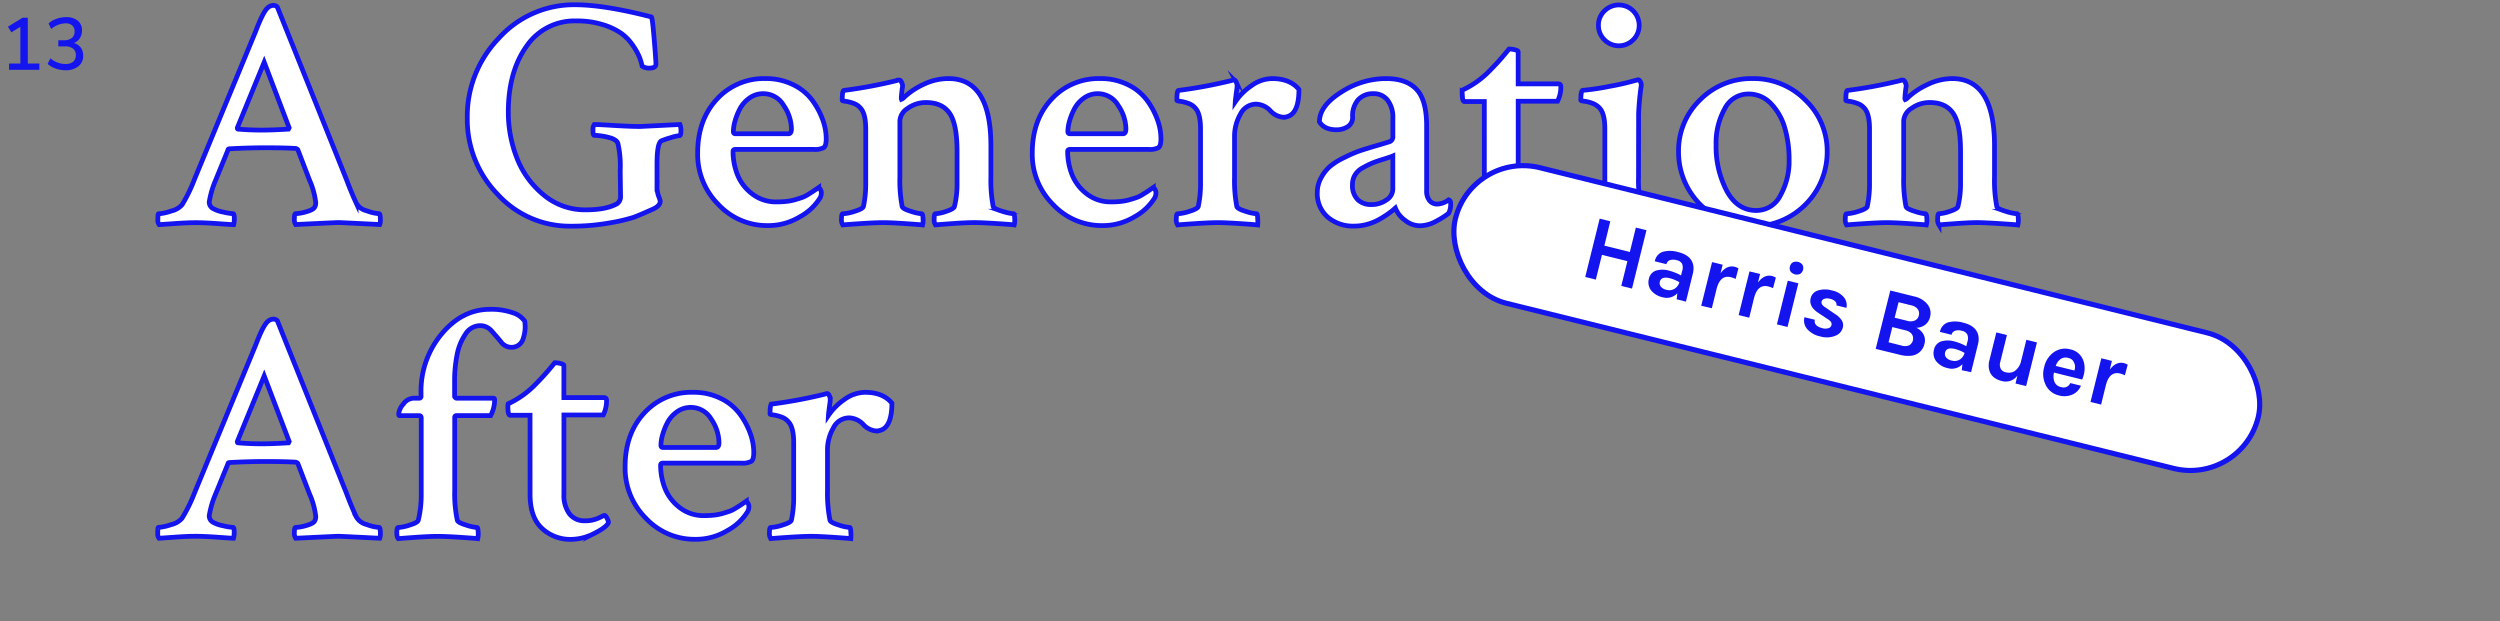 <svg id="Layer_1" data-name="Layer 1" xmlns="http://www.w3.org/2000/svg" viewBox="0 0 629.53 156.39"><rect x="0" y="0" width="629.53" height="156.39" fill="#808080" stroke="none"/><defs><style>.cls-1{fill:#1414ef;}.cls-2,.cls-3{fill:#fff;stroke:#1414ef;stroke-miterlimit:10;}.cls-2{stroke-width:1.2px;}.cls-3{stroke-width:1.3px;}</style></defs><title>title--narrower</title><path class="cls-1" d="M7,16H9.91v1.57H2.28V16H5.13V6.75L2.85,8.14,2,6.72,5.67,4.47H7Z"/><path class="cls-1" d="M20.35,12a3.29,3.29,0,0,1,.6,2,3.28,3.28,0,0,1-1.2,2.69,5,5,0,0,1-3.26,1A7.42,7.42,0,0,1,14,17.25a5.59,5.59,0,0,1-2-1.16l.69-1.41a5.82,5.82,0,0,0,3.72,1.43,3,3,0,0,0,2-.56,2.06,2.06,0,0,0,.68-1.68,2,2,0,0,0-.69-1.64,3.37,3.37,0,0,0-2.1-.55H14.69V10.14H16a3.26,3.26,0,0,0,2.07-.56,2,2,0,0,0,.71-1.66,1.91,1.91,0,0,0-.59-1.51,2.42,2.42,0,0,0-1.67-.53,5.72,5.72,0,0,0-3.63,1.43L12.23,5.9a5.41,5.41,0,0,1,2-1.16,7.23,7.23,0,0,1,2.44-.42,4.44,4.44,0,0,1,2.93.91A3,3,0,0,1,20.64,7.7a3.48,3.48,0,0,1-.54,1.93,3,3,0,0,1-1.5,1.2A3.23,3.23,0,0,1,20.35,12Z"/><path class="cls-2" d="M69.84,1.78,87.19,45.07q1.24,3.3,2.48,6a4,4,0,0,0,2.64,2,11,11,0,0,0,3.14.74q.33,0,.33,1.49a2.78,2.78,0,0,1-.17,1.24q-9.91-.5-10.41-.5t-10.74.5A2.33,2.33,0,0,1,74.13,55c0-.8.11-1.2.33-1.2a10.64,10.64,0,0,0,2.73-.5q1.74-.5,2.07-1.16a2.37,2.37,0,0,0,.25-1.07,19,19,0,0,0-1.57-5.7L75,37.71a.91.91,0,0,0-.58-.33q-2.64-.16-7.1-.17t-9.42.25c-.33,0-.5.11-.5.33l-3.14,7.68a23.45,23.45,0,0,0-1.57,5.37,1.84,1.84,0,0,0,.91,1.65,8.28,8.28,0,0,0,2.6.91,14.25,14.25,0,0,0,2.52.41Q59,53.91,59,55a5.43,5.43,0,0,1-.17,1.57q-.41,0-3.88-.25t-5.62-.25q-2.15,0-5.08.21l-4.17.29a1.76,1.76,0,0,1-.33-1.24q0-1.49.17-1.49a11.93,11.93,0,0,0,3.18-.7,5.09,5.09,0,0,0,2.77-1.61A39.26,39.26,0,0,0,49,45.07L64.38,7.89q1.9-5,3.06-5.95a2.11,2.11,0,0,1,1.4-.58A1.35,1.35,0,0,1,69.84,1.78ZM59.92,32.51q2.89.25,5.95.25,2.89,0,6.77-.25l.17-.33L66.53,15.66,59.76,32.18C59.76,32.4,59.81,32.51,59.92,32.51Z"/><path class="cls-2" d="M117.67,29.7A28.28,28.28,0,0,1,125.6,9.63,25.45,25.45,0,0,1,144.85,1.2q7.27,0,19.17,3.06.25.08.7,5.49t.45,6.4q0,1-1.65,1a3,3,0,0,1-1.82-.5,14.93,14.93,0,0,0-.7-2.31,16.33,16.33,0,0,0-1.65-2.93,12.08,12.08,0,0,0-2.89-3,16.51,16.51,0,0,0-4.63-2.19,21.59,21.59,0,0,0-6.65-.95,14.6,14.6,0,0,0-12.64,6.44Q128,18.14,128,28.21a31.69,31.69,0,0,0,2.11,11.44A22.52,22.52,0,0,0,136.8,49a16.15,16.15,0,0,0,10.7,3.84q5.2,0,7.93-1.57a2.16,2.16,0,0,0,.83-1.9l-.08-5.95v-.58a25.11,25.11,0,0,0-.58-6.69q-.33-1.07-2.44-1.57a15.9,15.9,0,0,0-3.51-.5q-.33,0-.33-1.2a2.34,2.34,0,0,1,.33-1.53q.91,0,5,.25t6.57.25l10-.5a4.45,4.45,0,0,1,.25,1.4c0,.94-.11,1.4-.33,1.4a10.57,10.57,0,0,0-2.19.5,21.54,21.54,0,0,0-2.44.83q-1.08.66-1.07,6,0,1.74,0,3.47t0,1.9a7.13,7.13,0,0,0,.41,2.56,7.07,7.07,0,0,1,.41,1.24q0,1.16-1.82,2-3.31,1.49-4.87,2.07a43.7,43.7,0,0,1-6,1.4,53.54,53.54,0,0,1-9.79.83,24.55,24.55,0,0,1-18.55-8.1A27,27,0,0,1,117.67,29.7Z"/><path class="cls-2" d="M192.77,19.79a15.32,15.32,0,0,1,6.94,1.53,13.07,13.07,0,0,1,4.79,3.88,19.21,19.21,0,0,1,2.64,4.87,14.24,14.24,0,0,1,.91,4.83q0,1.82-.62,2.27a4.69,4.69,0,0,1-2.52.45H185.17q-.58,0-.58.5a16.06,16.06,0,0,0,1.07,5.78,11.36,11.36,0,0,0,3.68,4.87,9.72,9.72,0,0,0,6.24,2.07,22.66,22.66,0,0,0,2.4-.12,12.37,12.37,0,0,0,2.15-.41q1-.29,1.73-.54a7.1,7.1,0,0,0,1.53-.74l1.12-.7q.33-.21,1.65-1.12a1.36,1.36,0,0,1,.41.5,1.6,1.6,0,0,1,.25.83,2.54,2.54,0,0,1-.5,1.57,13.46,13.46,0,0,1-4.87,4.46,15.33,15.33,0,0,1-8.18,2.23,16.73,16.73,0,0,1-12.39-5.33,17.82,17.82,0,0,1-5.2-12.93q0-8.34,4.83-13.55A16,16,0,0,1,192.77,19.79Zm-.58,3.8a5.84,5.84,0,0,0-3.55,1.16,7.79,7.79,0,0,0-2.4,2.81,15.79,15.79,0,0,0-1.2,3.1,10.11,10.11,0,0,0-.37,2.44c0,.39.17.58.5.58h13.38q.74,0,.74-1.24a10.71,10.71,0,0,0-1.94-5.87A5.92,5.92,0,0,0,192.19,23.59Z"/><path class="cls-2" d="M238.86,19.79q10.66,0,10.66,16.94v7.85A34.6,34.6,0,0,0,250.1,52q.16.58,2.27,1.2a12.65,12.65,0,0,0,2.85.62c.17,0,.26.4.29,1.2a4.67,4.67,0,0,1-.12,1.61q-.5-.08-4.34-.33t-5.74-.25q-2,0-5.49.25t-4.25.33a2.42,2.42,0,0,1-.33-1.57q0-1.24.33-1.24a9.82,9.82,0,0,0,2.77-.62q1.86-.62,2-1.2a23.75,23.75,0,0,0,.66-6V38.13q0-6.86-1.86-9.58t-5.91-2.73a7.65,7.65,0,0,0-4.63,1.45,4,4,0,0,0-2,3.1V44.57a34.56,34.56,0,0,0,.58,7.44q.16.58,2.19,1.2a11.89,11.89,0,0,0,2.69.62c.22,0,.34.4.37,1.2a4.7,4.7,0,0,1-.12,1.61q-.66-.08-4.34-.33t-5.58-.25q-2,0-5.74.25t-4.42.33a2.42,2.42,0,0,1-.33-1.57q0-1.24.33-1.24a11.52,11.52,0,0,0,3-.62q2-.62,2.19-1.2a27,27,0,0,0,.58-6V32.51q0-3.88-1.32-5.29A4,4,0,0,0,214.86,26a9.4,9.4,0,0,0-2-.5c-.52-.05-.78-.14-.78-.25q0-2.4.41-2.48a117.19,117.19,0,0,0,13.3-2.48.54.54,0,0,1,.21-.12.79.79,0,0,1,.25,0h.21c.22,0,.41.19.58.58a2.51,2.51,0,0,1,.25.91,28.12,28.12,0,0,0-.33,3A.65.65,0,0,0,227,25a1.23,1.23,0,0,0,.41-.25,18.31,18.31,0,0,1,5.08-3.47A14.46,14.46,0,0,1,238.86,19.79Z"/><path class="cls-2" d="M277,19.79A15.32,15.32,0,0,1,284,21.32a13.07,13.07,0,0,1,4.79,3.88,19.21,19.21,0,0,1,2.64,4.87,14.24,14.24,0,0,1,.91,4.83q0,1.82-.62,2.27a4.69,4.69,0,0,1-2.52.45H269.43q-.58,0-.58.5a16.06,16.06,0,0,0,1.07,5.78,11.36,11.36,0,0,0,3.68,4.87,9.72,9.72,0,0,0,6.24,2.07,22.66,22.66,0,0,0,2.4-.12,12.37,12.37,0,0,0,2.15-.41q1-.29,1.73-.54a7.1,7.1,0,0,0,1.53-.74l1.12-.7q.33-.21,1.65-1.12a1.36,1.36,0,0,1,.41.5,1.6,1.6,0,0,1,.25.83,2.54,2.54,0,0,1-.5,1.57,13.46,13.46,0,0,1-4.87,4.46,15.33,15.33,0,0,1-8.18,2.23,16.73,16.73,0,0,1-12.39-5.33,17.82,17.82,0,0,1-5.2-12.93q0-8.34,4.83-13.55A16,16,0,0,1,277,19.79Zm-.58,3.8a5.84,5.84,0,0,0-3.55,1.16,7.79,7.79,0,0,0-2.4,2.81,15.79,15.79,0,0,0-1.2,3.1,10.11,10.11,0,0,0-.37,2.44c0,.39.17.58.5.58h13.38q.74,0,.74-1.24a10.71,10.71,0,0,0-1.94-5.87A5.92,5.92,0,0,0,276.45,23.59Z"/><path class="cls-2" d="M320.32,19.79q4.54,0,6.77,2.73,0,7-4,7a4.91,4.91,0,0,1-3.22-1.65,5.17,5.17,0,0,0-3.55-1.65,4.43,4.43,0,0,0-4,2.6,11,11,0,0,0-1.45,5.41V44.57a34.6,34.6,0,0,0,.58,7.44q.16.58,2.19,1.2a11.67,11.67,0,0,0,2.77.62c.17,0,.26.4.29,1.2a8.63,8.63,0,0,1,0,1.61q-.66-.08-4.38-.33t-5.62-.25q-2,0-5.74.25t-4.42.33a2.42,2.42,0,0,1-.33-1.57q0-1.24.33-1.24a11.52,11.52,0,0,0,3-.62q2-.62,2.19-1.2a27,27,0,0,0,.58-6V32.51q0-3.88-1.32-5.29A4,4,0,0,0,299.13,26a9.41,9.41,0,0,0-2-.5c-.52-.05-.78-.14-.78-.25q0-2.4.41-2.48a117.21,117.21,0,0,0,13.3-2.48,5,5,0,0,1,.66-.17c.22,0,.41.19.58.58a2,2,0,0,1,.21,1q0,.37-.12,1.16t-.21,1.65a10.5,10.5,0,0,0-.12,1.12,15.16,15.16,0,0,1,4-4A9.05,9.05,0,0,1,320.32,19.79Z"/><path class="cls-2" d="M349,19.79q5.12,0,7.68,2.69t2.56,9.21V48a3.76,3.76,0,0,0,.74,2.52,2.48,2.48,0,0,0,2,.87,5.15,5.15,0,0,0,2.81-1.07c.33.11.5.41.5.91a4.91,4.91,0,0,1-.5,2.48,20.43,20.43,0,0,1-3.3,2.07,8.61,8.61,0,0,1-4,1.07,6,6,0,0,1-3.72-1.41,6.77,6.77,0,0,1-2.4-3.06l-.62.54q-.54.46-1.49,1.12a24.48,24.48,0,0,1-2.15,1.32,13.17,13.17,0,0,1-2.81,1.12,12,12,0,0,1-3.26.45,9.86,9.86,0,0,1-6.73-2.27,7.85,7.85,0,0,1-2.6-6.24,7.61,7.61,0,0,1,1-3.72,9.88,9.88,0,0,1,2.27-2.85,16.93,16.93,0,0,1,3.55-2.19A33.8,33.8,0,0,1,342.34,38q1.61-.54,4.13-1.28T350,35.65a1.3,1.3,0,0,0,.74-1.32V29.78a7.09,7.09,0,0,0-1.32-4.54,4.31,4.31,0,0,0-3.55-1.65A5,5,0,0,0,342,25.12a6.18,6.18,0,0,0-1.4,4.34,2.68,2.68,0,0,1-1.24,2.44,5.14,5.14,0,0,1-2.81.78q-3.06,0-4.3-2,0-4,5.41-7.43A20.72,20.72,0,0,1,349,19.79Zm-3.72,31.72a6.4,6.4,0,0,0,3.84-1.16,3.27,3.27,0,0,0,1.61-2.64V39.28q-.58.25-2.44.83t-2.85,1a22.56,22.56,0,0,0-2.31,1.16,5,5,0,0,0-1.94,1.82,4.55,4.55,0,0,0-.62,2.31,5.09,5.09,0,0,0,1.32,3.88A4.75,4.75,0,0,0,345.27,51.51Z"/><path class="cls-2" d="M373.77,25.57h-5q-.58,0-.58-2.15a2.06,2.06,0,0,1,.08-.74,23.11,23.11,0,0,0,6.36-4.38q1.07-1.07,2.35-2.44t3-3.51a5.88,5.88,0,0,1,1.57.21c.5.14.74.29.74.46v8.1l6,0,4.09,0q.66,0,.66.74a8,8,0,0,1-.83,3.63h-9.91V45.48a7.84,7.84,0,0,0,1.4,5,4.72,4.72,0,0,0,3.88,1.74A7.79,7.79,0,0,0,389.3,52a8.76,8.76,0,0,0,1.49-.45q.58-.25,1.07-.5a2.59,2.59,0,0,1,.58-.25q.33-.08.74.74t.33,1.07q-.5,1.16-3.51,2.68a13,13,0,0,1-5.91,1.53,10.42,10.42,0,0,1-7.31-2.77q-3-2.77-3-8.55Z"/><path class="cls-2" d="M412.6,44.57a30.37,30.37,0,0,0,.66,7.44q.16.58,2.23,1.2a12.15,12.15,0,0,0,2.81.62c.22,0,.34.4.37,1.2a4.7,4.7,0,0,1-.12,1.61q-.58-.08-4.42-.33t-5.66-.25q-2.07,0-5.82.25t-4.34.33a2.42,2.42,0,0,1-.33-1.57q0-1.24.33-1.24a12,12,0,0,0,3-.62q2.06-.62,2.23-1.2a27,27,0,0,0,.58-6V32.51q0-3.88-1.32-5.29a4.6,4.6,0,0,0-1.9-1.24,8.68,8.68,0,0,0-2-.5c-.55-.05-.83-.14-.83-.25q0-2.4.5-2.48a63.43,63.43,0,0,0,6.69-1,64.84,64.84,0,0,0,6.53-1.49,4.81,4.81,0,0,0,.66-.17q.41,0,.66.58a1.52,1.52,0,0,1,.17.91,70.79,70.79,0,0,0-.66,7.1ZM404,10a5,5,0,0,1-1.49-3.63A4.89,4.89,0,0,1,404,2.77a5.12,5.12,0,0,1,8.76,3.59A5,5,0,0,1,411.28,10,5.09,5.09,0,0,1,404,10Z"/><path class="cls-2" d="M441.35,19.79a18.21,18.21,0,0,1,13.26,5.41,17.7,17.7,0,0,1,5.49,13.09,18.71,18.71,0,0,1-37.42,0,17.8,17.8,0,0,1,5.41-13.14A18.1,18.1,0,0,1,441.35,19.79Zm-1.07,3.88a6.65,6.65,0,0,0-6,3.76,17.76,17.76,0,0,0-2.15,9A24.08,24.08,0,0,0,434.78,48q2.68,5,7.48,5a6.73,6.73,0,0,0,6.07-3.8,17.57,17.57,0,0,0,2.19-8.92,28.36,28.36,0,0,0-1.07-8A14.57,14.57,0,0,0,446,26.15,7.66,7.66,0,0,0,440.28,23.67Z"/><path class="cls-2" d="M491.58,19.79q10.66,0,10.66,16.94v7.85a34.56,34.56,0,0,0,.58,7.44q.16.58,2.27,1.2a12.65,12.65,0,0,0,2.85.62c.17,0,.26.4.29,1.2a4.7,4.7,0,0,1-.12,1.61q-.5-.08-4.34-.33T498,56.05q-2,0-5.49.25t-4.25.33a2.42,2.42,0,0,1-.33-1.57q0-1.24.33-1.24a9.82,9.82,0,0,0,2.77-.62q1.86-.62,2-1.2a23.72,23.72,0,0,0,.66-6V38.13q0-6.86-1.86-9.58T486,25.82a7.65,7.65,0,0,0-4.63,1.45,4,4,0,0,0-2,3.1V44.57a34.56,34.56,0,0,0,.58,7.44q.16.58,2.19,1.2a11.88,11.88,0,0,0,2.69.62c.22,0,.34.4.37,1.2a4.68,4.68,0,0,1-.12,1.61q-.66-.08-4.34-.33t-5.58-.25q-2,0-5.74.25t-4.42.33a2.42,2.42,0,0,1-.33-1.57q0-1.24.33-1.24a11.52,11.52,0,0,0,3-.62q2-.62,2.19-1.2a27,27,0,0,0,.58-6V32.51q0-3.88-1.32-5.29A4,4,0,0,0,467.58,26a9.41,9.41,0,0,0-2-.5c-.52-.05-.78-.14-.78-.25q0-2.4.41-2.48a117.17,117.17,0,0,0,13.3-2.48.54.54,0,0,1,.21-.12.78.78,0,0,1,.25,0h.21c.22,0,.41.19.58.58a2.51,2.51,0,0,1,.25.91,28.12,28.12,0,0,0-.33,3,.65.65,0,0,0,.08.41,1.22,1.22,0,0,0,.41-.25,18.32,18.32,0,0,1,5.08-3.47A14.46,14.46,0,0,1,491.58,19.79Z"/><path class="cls-2" d="M69.84,80.78l17.35,43.29q1.24,3.3,2.48,6a4,4,0,0,0,2.64,2,11,11,0,0,0,3.14.74q.33,0,.33,1.49a2.78,2.78,0,0,1-.17,1.24q-9.91-.5-10.41-.5t-10.74.5a2.33,2.33,0,0,1-.33-1.53c0-.8.11-1.2.33-1.2a10.64,10.64,0,0,0,2.73-.5q1.74-.5,2.07-1.16a2.37,2.37,0,0,0,.25-1.07,19,19,0,0,0-1.57-5.7L75,116.71a.91.91,0,0,0-.58-.33q-2.64-.16-7.1-.17t-9.42.25c-.33,0-.5.11-.5.33l-3.14,7.68a23.45,23.45,0,0,0-1.57,5.37,1.84,1.84,0,0,0,.91,1.65,8.28,8.28,0,0,0,2.6.91,14.25,14.25,0,0,0,2.52.41q.25.08.25,1.16a5.43,5.43,0,0,1-.17,1.57q-.41,0-3.88-.25t-5.62-.25q-2.15,0-5.08.21l-4.17.29a1.76,1.76,0,0,1-.33-1.24q0-1.49.17-1.49a11.93,11.93,0,0,0,3.18-.7,5.09,5.09,0,0,0,2.77-1.61A39.26,39.26,0,0,0,49,124.07L64.38,86.89q1.9-5,3.06-5.95a2.11,2.11,0,0,1,1.4-.58A1.35,1.35,0,0,1,69.84,80.78Zm-9.91,30.73q2.89.25,5.95.25,2.89,0,6.77-.25l.17-.33L66.53,94.66l-6.77,16.52C59.76,111.4,59.81,111.51,59.92,111.51Z"/><path class="cls-2" d="M123.39,77.89a16.27,16.27,0,0,1,5.74.87,5.77,5.77,0,0,1,3,2.11,9.27,9.27,0,0,1-.45,4.58,3,3,0,0,1-3,2,3.22,3.22,0,0,1-2.52-1.36q-1.12-1.36-2.35-2.73A3.8,3.8,0,0,0,120.92,82a4.4,4.4,0,0,0-3.72,2.15,13.9,13.9,0,0,0-2.11,5.21,33.72,33.72,0,0,0-.62,6.69v3.8c0,.06.05.14.17.25a.47.47,0,0,0,.33.17h9.09a.66.66,0,0,1,.41.08.87.87,0,0,1,.08.5,8.49,8.49,0,0,1-1,3.8H115a.44.44,0,0,0-.5.5v18.42a31.6,31.6,0,0,0,.66,7.44q.16.58,2.19,1.2a11.67,11.67,0,0,0,2.77.62c.17,0,.26.4.29,1.2a4.67,4.67,0,0,1-.12,1.61q-.5-.08-4.3-.33t-5.78-.25q-2,0-5.62.25t-4.3.33a1.56,1.56,0,0,1-.33-.91,4.93,4.93,0,0,1,0-1.28c.05-.41.17-.62.33-.62a11.08,11.08,0,0,0,2.89-.62q2-.62,2.15-1.2a27.36,27.36,0,0,0,.74-6.77v-19c0-.38-.17-.58-.5-.58h-5c-.11,0-.17-.17-.17-.5a4.41,4.41,0,0,1,1.16-2.4,3.32,3.32,0,0,1,2.64-1.49h1.32a.44.44,0,0,0,.5-.5V99a22.47,22.47,0,0,1,5.16-14.87Q116.37,77.89,123.39,77.89Z"/><path class="cls-2" d="M133.47,104.57h-5q-.58,0-.58-2.15a2.06,2.06,0,0,1,.08-.74,23.11,23.11,0,0,0,6.36-4.38q1.07-1.07,2.35-2.44t3-3.51a5.88,5.88,0,0,1,1.57.21c.5.14.74.29.74.46v8.1l6,0,4.09,0q.66,0,.66.74a8,8,0,0,1-.83,3.63H142v19.91a7.84,7.84,0,0,0,1.4,5,4.72,4.72,0,0,0,3.88,1.74A7.79,7.79,0,0,0,149,131a8.76,8.76,0,0,0,1.49-.45q.58-.25,1.07-.5a2.59,2.59,0,0,1,.58-.25q.33-.08.74.74t.33,1.07q-.5,1.16-3.51,2.68a13,13,0,0,1-5.91,1.53,10.42,10.42,0,0,1-7.31-2.77q-3-2.77-3-8.55Z"/><path class="cls-2" d="M174.53,98.79a15.31,15.31,0,0,1,6.94,1.53,13.07,13.07,0,0,1,4.79,3.88,19.21,19.21,0,0,1,2.64,4.87,14.24,14.24,0,0,1,.91,4.83q0,1.82-.62,2.27a4.69,4.69,0,0,1-2.52.45H166.93q-.58,0-.58.5a16.06,16.06,0,0,0,1.07,5.78,11.36,11.36,0,0,0,3.68,4.87,9.72,9.72,0,0,0,6.24,2.07,22.66,22.66,0,0,0,2.4-.12,12.37,12.37,0,0,0,2.15-.41q1-.29,1.73-.54a7.09,7.09,0,0,0,1.53-.74l1.12-.7q.33-.21,1.65-1.12a1.36,1.36,0,0,1,.41.5,1.6,1.6,0,0,1,.25.83,2.54,2.54,0,0,1-.5,1.57,13.45,13.45,0,0,1-4.87,4.46A15.33,15.33,0,0,1,175,135.8a16.73,16.73,0,0,1-12.39-5.33,17.82,17.82,0,0,1-5.2-12.93q0-8.34,4.83-13.55A16,16,0,0,1,174.53,98.79Zm-.58,3.8a5.84,5.84,0,0,0-3.55,1.16,7.79,7.79,0,0,0-2.4,2.81,15.76,15.76,0,0,0-1.2,3.1,10.08,10.08,0,0,0-.37,2.44c0,.39.17.58.5.58h13.38q.74,0,.74-1.24a10.71,10.71,0,0,0-1.94-5.87A5.92,5.92,0,0,0,174,102.59Z"/><path class="cls-2" d="M217.82,98.79q4.54,0,6.77,2.73,0,7-4,7a4.92,4.92,0,0,1-3.22-1.65,5.17,5.17,0,0,0-3.55-1.65,4.43,4.43,0,0,0-4,2.6,11,11,0,0,0-1.45,5.41v10.33A34.56,34.56,0,0,0,209,131q.16.58,2.19,1.2a11.68,11.68,0,0,0,2.77.62c.17,0,.26.4.29,1.2a8.6,8.6,0,0,1,0,1.61q-.66-.08-4.38-.33t-5.62-.25q-2,0-5.74.25t-4.42.33a2.42,2.42,0,0,1-.33-1.57q0-1.24.33-1.24a11.52,11.52,0,0,0,3-.62q2-.62,2.19-1.2a27,27,0,0,0,.58-6V111.51q0-3.88-1.32-5.29a4,4,0,0,0-1.86-1.24,9.41,9.41,0,0,0-2-.5c-.52-.05-.78-.14-.78-.25q0-2.4.41-2.48a117.17,117.17,0,0,0,13.3-2.48,5,5,0,0,1,.66-.17c.22,0,.41.19.58.58a2,2,0,0,1,.21,1q0,.37-.12,1.16t-.21,1.65a10.64,10.64,0,0,0-.12,1.12,15.17,15.17,0,0,1,4-4A9.05,9.05,0,0,1,217.82,98.79Z"/><rect class="cls-3" x="363.44" y="62.51" width="208.25" height="35.17" rx="17.58" ry="17.58" transform="translate(32.93 -109.98) rotate(13.9)"/><path class="cls-1" d="M405.49,55.73,404,61.86l6.41,1.59,1.52-6.14,2.67.66-3.64,14.7L408.26,72l1.54-6.23-6.41-1.59-1.54,6.23-2.67-.66,3.64-14.7Z"/><path class="cls-1" d="M420.38,68.18a13.13,13.13,0,0,1,2.93,1.18l.27-1.09a2.71,2.71,0,0,0,0-1.82,1.93,1.93,0,0,0-1.38-.93,2.77,2.77,0,0,0-1.72,0,1.43,1.43,0,0,0-.86,1l-2.92-.72a3.06,3.06,0,0,1,2-2.39,7.12,7.12,0,0,1,3.91.08q3.4.84,3.8,3.46a5.14,5.14,0,0,1-.14,2l-1.73,7-2.33-.58.16-1.52a3.64,3.64,0,0,1-3.7,1,5,5,0,0,1-3-1.86,3.37,3.37,0,0,1-.46-2.79,2.77,2.77,0,0,1,1.78-2.06A5.89,5.89,0,0,1,420.38,68.18Zm2.51,2.88a9.84,9.84,0,0,0-2.4-1q-2.17-.54-2.53.91a1.4,1.4,0,0,0,.24,1.18,2.45,2.45,0,0,0,1.49.84,2.49,2.49,0,0,0,2-.29A2.8,2.8,0,0,0,422.89,71.06Z"/><path class="cls-1" d="M433.25,68.82q1.58-2.13,3.58-1.64a4,4,0,0,1,.93.4l-.71,2.66a6.08,6.08,0,0,0-1.21-.44q-2.67-.66-3.59,3l-1.19,4.82L428.39,77l2.73-11,2.67.66Z"/><path class="cls-1" d="M442.67,71.15q1.58-2.13,3.58-1.64a4,4,0,0,1,.93.4l-.71,2.66a6.08,6.08,0,0,0-1.21-.44q-2.67-.66-3.59,3L440.48,80l-2.67-.66,2.73-11,2.67.66Z"/><path class="cls-1" d="M450.74,67.07a1.57,1.57,0,0,1,.71-1,2,2,0,0,1,2.43.6,1.75,1.75,0,0,1-.57,2.29,2,2,0,0,1-2.43-.6A1.57,1.57,0,0,1,450.74,67.07Zm-.56,3.61,2.67.66-2.73,11-2.67-.66Z"/><path class="cls-1" d="M457,80.51q-.34,1.57,1.9,2.13a2.56,2.56,0,0,0,1.51,0,1.09,1.09,0,0,0,.77-.73A1,1,0,0,0,461,81a3.43,3.43,0,0,0-.94-.76l-2.19-1.45q-2.44-1.59-1.92-3.7a2.68,2.68,0,0,1,1.81-1.94,6.12,6.12,0,0,1,3.58,0,5.21,5.21,0,0,1,3,1.74,3.11,3.11,0,0,1,.61,2.63l-2.51-.62a1.14,1.14,0,0,0-.31-1,2.52,2.52,0,0,0-1.28-.65,2.38,2.38,0,0,0-1.46,0,1,1,0,0,0-.69.68q-.2.79,1,1.51l2.36,1.62a5.32,5.32,0,0,1,1.71,1.59,2.37,2.37,0,0,1,.26,1.9,3,3,0,0,1-1.87,2,5.76,5.76,0,0,1-3.79.17,6.09,6.09,0,0,1-3.29-1.84,3.29,3.29,0,0,1-.69-3Z"/><path class="cls-1" d="M476,73.16l5.93,1.47a5.78,5.78,0,0,1,3.5,2.09,3.52,3.52,0,0,1,.59,3.05,3.45,3.45,0,0,1-1.22,2,3.79,3.79,0,0,1-2.24.77,3.87,3.87,0,0,1,1.78,1.63,3.23,3.23,0,0,1,.26,2.43,3.81,3.81,0,0,1-3.61,3,8,8,0,0,1-2.67-.28l-6-1.47ZM477.09,80l3.15.78a2.81,2.81,0,0,0,1.94-.07,1.82,1.82,0,0,0,1-1.26,1.87,1.87,0,0,0-.25-1.57,2.73,2.73,0,0,0-1.67-1l-3.17-.78Zm1.69,7a2.83,2.83,0,0,0,2-.06,2,2,0,0,0,.66-2.78,2.81,2.81,0,0,0-1.71-1l-3.22-.8-.95,3.83Z"/><path class="cls-1" d="M492.21,86a13.13,13.13,0,0,1,2.93,1.18l.27-1.09a2.71,2.71,0,0,0,0-1.82A1.93,1.93,0,0,0,494,83.3a2.77,2.77,0,0,0-1.72,0,1.43,1.43,0,0,0-.86,1l-2.92-.72a3.06,3.06,0,0,1,2-2.39,7.12,7.12,0,0,1,3.91.08q3.4.84,3.8,3.46a5.14,5.14,0,0,1-.14,2l-1.73,7L494,93.22l.16-1.52a3.64,3.64,0,0,1-3.7,1,5,5,0,0,1-3-1.86,3.37,3.37,0,0,1-.46-2.79A2.77,2.77,0,0,1,488.72,86,5.89,5.89,0,0,1,492.21,86Zm2.51,2.88a9.84,9.84,0,0,0-2.4-1q-2.17-.54-2.53.91a1.4,1.4,0,0,0,.24,1.18,2.45,2.45,0,0,0,1.49.84,2.49,2.49,0,0,0,2-.29A2.8,2.8,0,0,0,494.71,88.84Z"/><path class="cls-1" d="M508,94.58a3.59,3.59,0,0,1-3.9,1.37q-2.92-.72-3.28-3.24a5,5,0,0,1,.14-2l1.74-7,2.67.66-1.67,6.75a2.3,2.3,0,0,0,.12,1.75,1.77,1.77,0,0,0,1.15.85,3.46,3.46,0,0,0,1.33.1,2.55,2.55,0,0,0,1.07-.42A4.16,4.16,0,0,0,508.92,91l1.34-5.43,2.67.66-2.73,11-2.67-.66Z"/><path class="cls-1" d="M524.92,92.37a6.34,6.34,0,0,1-.15,1.81,10.45,10.45,0,0,1-.44,1.4l-7.11-1.76a3.94,3.94,0,0,0,.12,2.34,2.21,2.21,0,0,0,1.65,1.3,1.82,1.82,0,0,0,2.33-1l2.69.67a4.07,4.07,0,0,1-2.16,2.23,5.14,5.14,0,0,1-3.39.22,4.92,4.92,0,0,1-3.25-2.49,6.2,6.2,0,0,1-.47-4.61,6.13,6.13,0,0,1,2.57-3.88,4.94,4.94,0,0,1,4-.64,4.4,4.4,0,0,1,3.16,2.49A5.18,5.18,0,0,1,524.92,92.37Zm-4.1-2.24a2.27,2.27,0,0,0-1.95.3,3.41,3.41,0,0,0-1.21,1.71l4.69,1.16a2.55,2.55,0,0,0-.54-2.68A2.28,2.28,0,0,0,520.83,90.13Z"/><path class="cls-1" d="M531.27,93.08q1.58-2.13,3.58-1.64a4,4,0,0,1,.93.4l-.71,2.66a6.08,6.08,0,0,0-1.21-.44q-2.67-.66-3.59,3l-1.19,4.82-2.67-.66,2.73-11,2.67.66Z"/></svg>